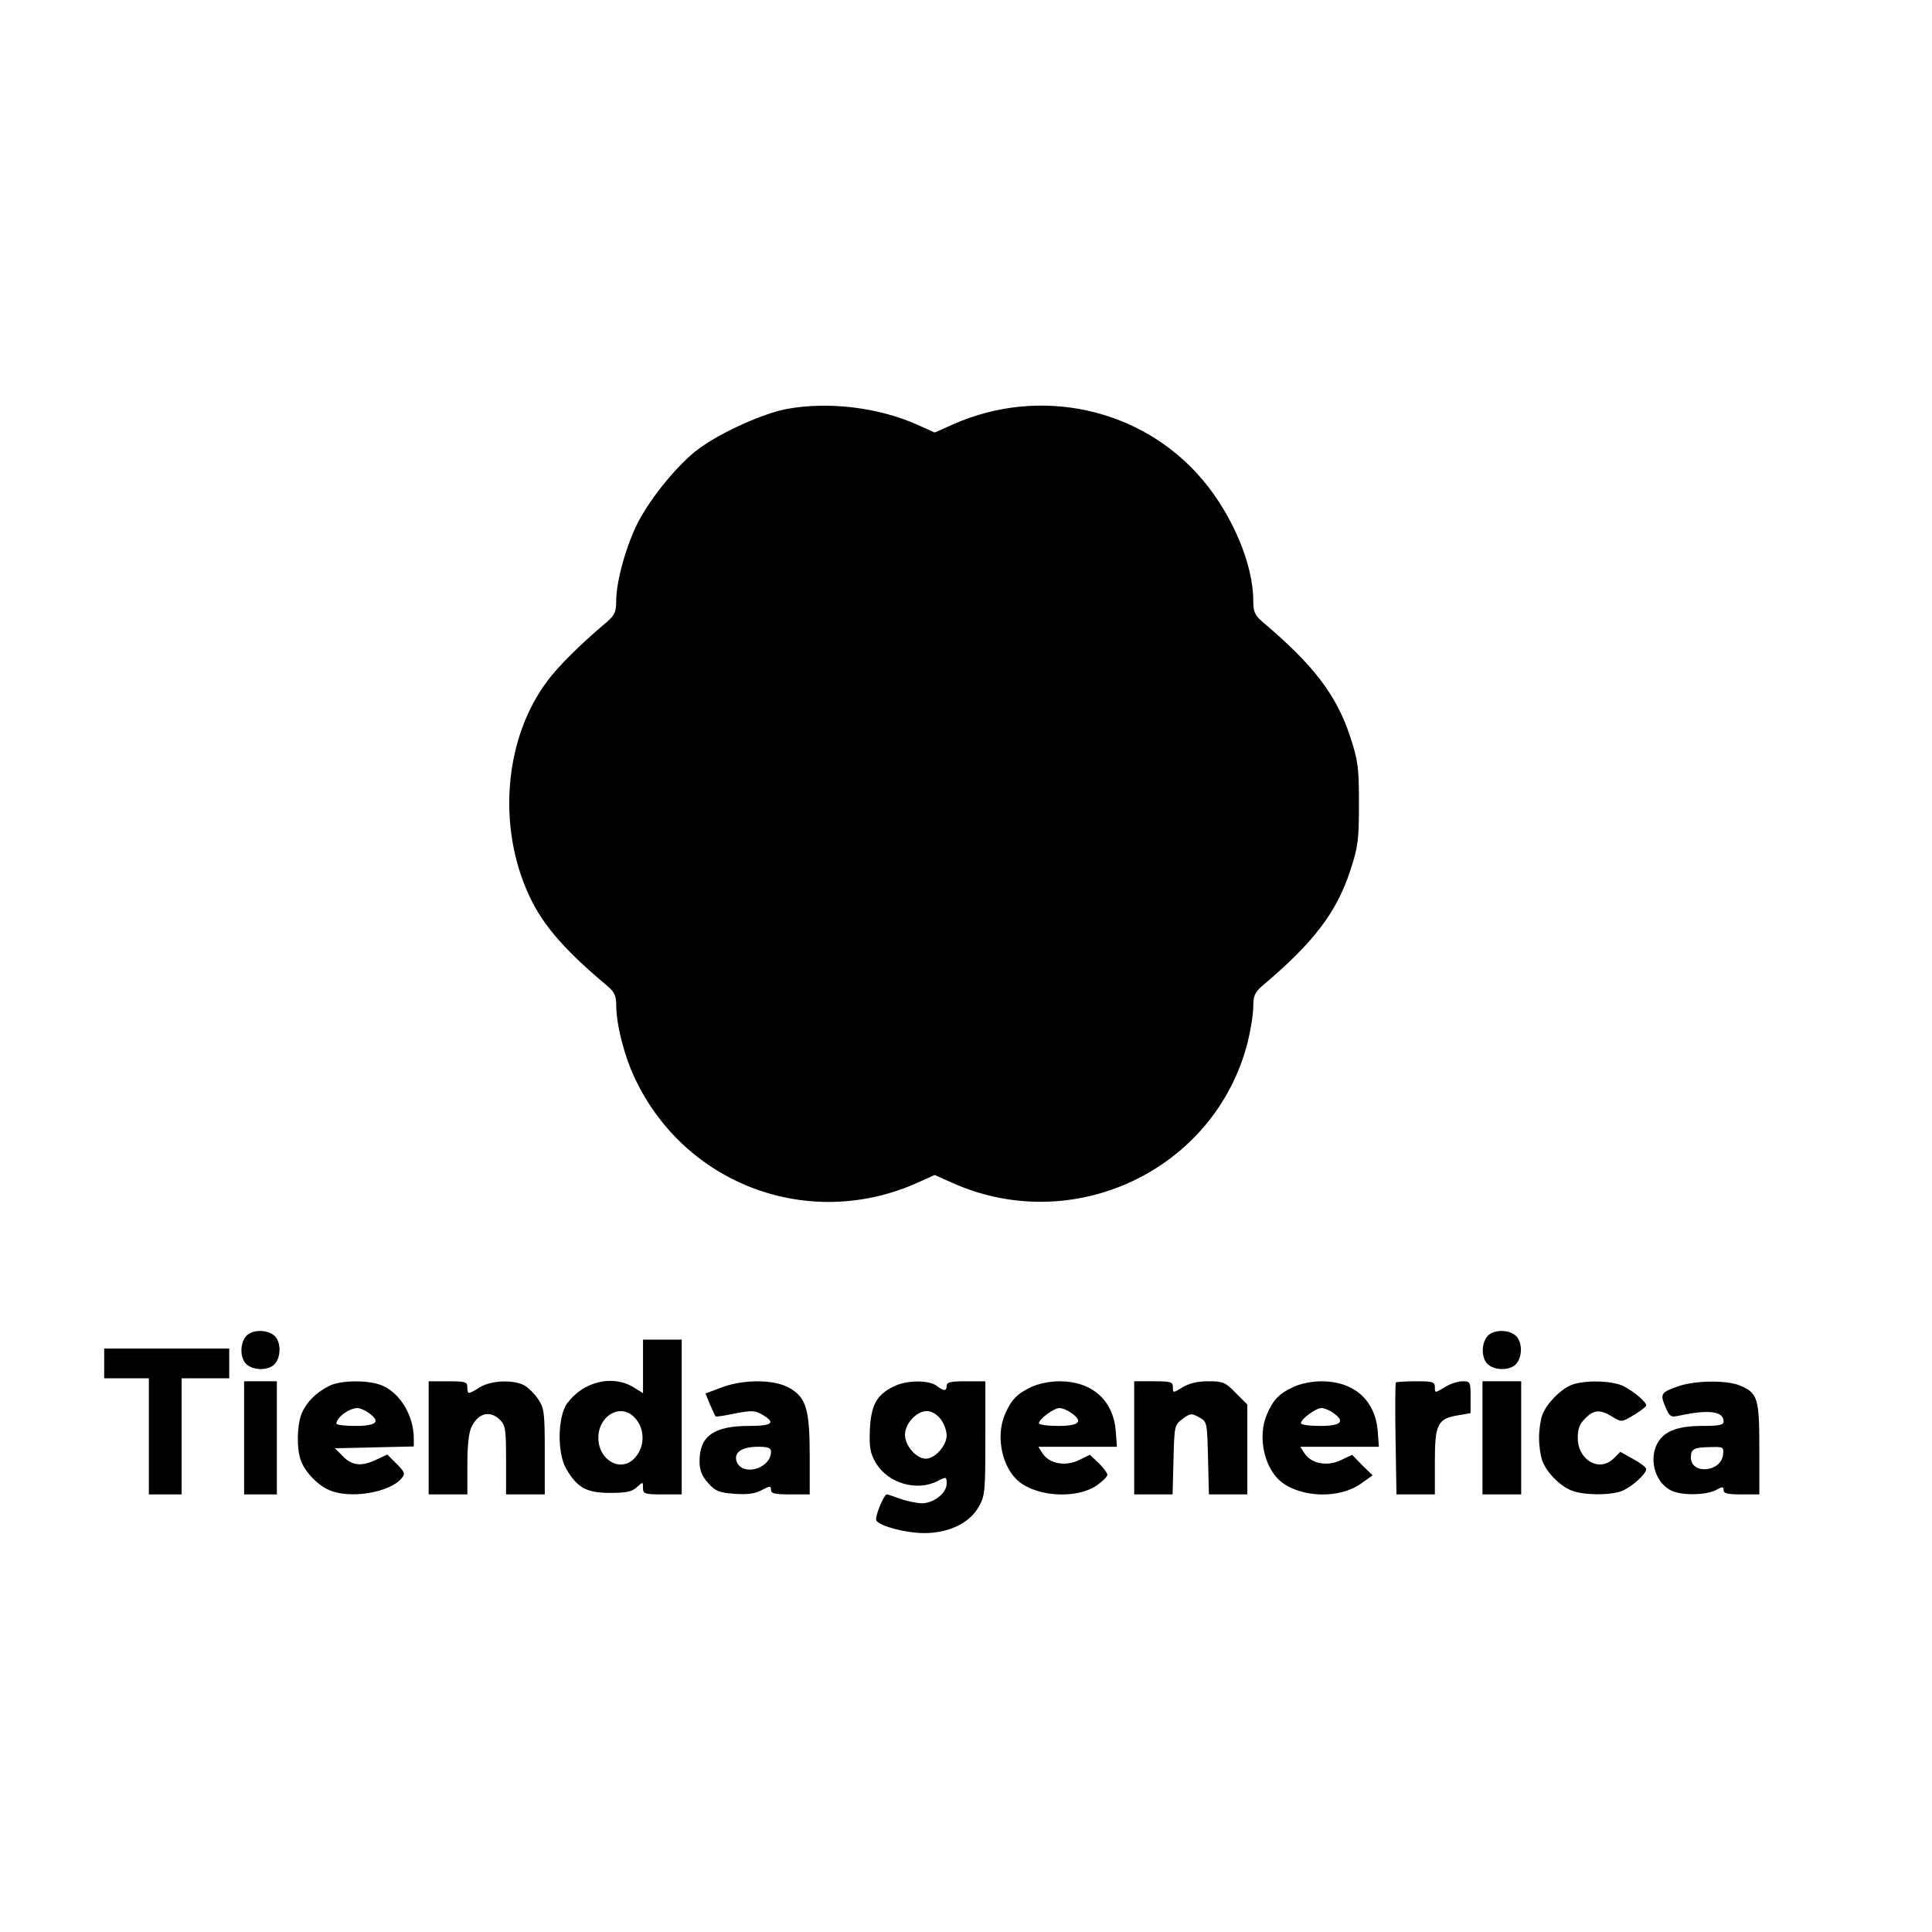 <?xml version="1.0" standalone="no"?>
<!DOCTYPE svg PUBLIC "-//W3C//DTD SVG 20010904//EN"
 "http://www.w3.org/TR/2001/REC-SVG-20010904/DTD/svg10.dtd">
<svg version="1.0" xmlns="http://www.w3.org/2000/svg"
 width="649pt" height="649pt" viewBox="0 0 649 649"
 preserveAspectRatio="xMidYMid meet">
<g transform="translate(0,649) scale(0.1,-0.1)"
fill="#000000" stroke="none">
<path d="M2642 5116 c-82 -16 -219 -78 -294 -133 -66 -48 -158 -159 -203 -244
-40 -77 -75 -200 -75 -267 0 -37 -5 -48 -31 -71 -86 -72 -166 -151 -202 -201
-138 -185 -166 -468 -69 -697 45 -108 117 -195 271 -324 25 -21 31 -34 31 -65
0 -66 28 -175 64 -249 170 -357 587 -510 948 -348 l58 26 58 -26 c407 -183
883 42 993 471 10 41 19 95 19 120 0 37 5 48 31 71 171 144 249 246 295 387
26 80 29 102 29 224 0 122 -3 144 -29 224 -46 141 -124 243 -295 387 -26 23
-31 34 -31 71 0 121 -69 286 -170 406 -204 242 -548 317 -842 185 l-58 -26
-58 26 c-131 59 -301 79 -440 53z"/>
<path d="M827 2002 c-22 -25 -21 -75 1 -95 25 -22 75 -21 95 1 22 25 21 75 -1
95 -25 22 -75 21 -95 -1z"/>
<path d="M4997 2002 c-22 -25 -21 -75 1 -95 25 -22 75 -21 95 1 22 25 21 75
-1 95 -25 22 -75 21 -95 -1z"/>
<path d="M2160 1900 l0 -90 -32 20 c-71 43 -168 19 -222 -53 -33 -44 -35 -168
-4 -221 37 -64 69 -81 148 -81 53 0 73 4 89 19 21 19 21 19 21 -2 0 -20 5 -22
65 -22 l65 0 0 260 0 260 -65 0 -65 0 0 -90z m-30 -170 c38 -38 38 -102 0
-140 -47 -47 -120 -4 -120 70 0 74 73 117 120 70z"/>
<path d="M350 1910 l0 -50 75 0 75 0 0 -195 0 -195 55 0 55 0 0 195 0 195 80
0 80 0 0 50 0 50 -210 0 -210 0 0 -50z"/>
<path d="M820 1660 l0 -190 55 0 55 0 0 190 0 190 -55 0 -55 0 0 -190z"/>
<path d="M1105 1834 c-44 -22 -76 -55 -91 -91 -17 -39 -18 -121 -3 -160 14
-38 57 -83 96 -99 70 -30 202 -8 242 40 13 15 11 21 -17 49 l-31 31 -36 -17
c-51 -24 -82 -21 -113 11 l-27 27 133 3 132 3 0 27 c0 76 -46 153 -107 178
-44 19 -141 18 -178 -2z m133 -90 c42 -29 28 -44 -43 -44 -36 0 -65 3 -65 8 1
21 42 51 70 52 9 0 26 -7 38 -16z"/>
<path d="M1440 1660 l0 -190 65 0 65 0 0 100 c0 69 5 110 15 129 23 45 62 54
95 21 18 -18 20 -33 20 -135 l0 -115 65 0 65 0 0 144 c0 132 -2 146 -23 177
-12 18 -34 39 -47 46 -38 19 -110 16 -148 -7 -40 -25 -42 -25 -42 0 0 18 -7
20 -65 20 l-65 0 0 -190z"/>
<path d="M2423 1829 l-53 -20 15 -37 c9 -20 17 -38 19 -40 2 -2 32 3 66 10 52
10 65 10 87 -2 51 -29 40 -40 -42 -40 -116 0 -165 -34 -165 -117 0 -33 7 -50
29 -75 24 -27 36 -32 88 -36 43 -3 69 0 91 12 28 15 32 15 32 1 0 -12 13 -15
65 -15 l65 0 0 130 c0 156 -12 196 -69 228 -51 29 -154 29 -228 1z m167 -216
c-1 -58 -99 -84 -116 -31 -9 30 19 48 73 48 34 0 43 -4 43 -17z"/>
<path d="M3001 1832 c-57 -28 -75 -63 -79 -145 -2 -60 1 -78 20 -111 41 -69
138 -97 208 -61 29 15 30 15 30 -9 0 -32 -44 -66 -84 -66 -17 1 -49 7 -71 15
-22 8 -43 15 -46 15 -10 0 -42 -78 -35 -88 12 -19 100 -42 161 -42 82 0 153
34 183 89 21 36 22 52 22 230 l0 191 -65 0 c-51 0 -65 -3 -65 -15 0 -19 -9
-19 -34 0 -27 20 -103 19 -145 -3z m158 -108 c12 -15 21 -40 21 -56 0 -34 -39
-78 -70 -78 -32 0 -70 44 -70 80 0 38 39 80 74 80 15 0 33 -11 45 -26z"/>
<path d="M3465 1831 c-48 -22 -69 -44 -90 -94 -31 -75 -8 -179 49 -225 65 -51
194 -57 260 -12 20 14 36 30 36 36 0 5 -13 23 -29 39 l-30 28 -37 -18 c-46
-22 -99 -12 -122 23 l-14 22 132 0 132 0 -4 54 c-9 103 -80 166 -189 166 -31
0 -71 -8 -94 -19z m133 -87 c42 -29 28 -44 -43 -44 -36 0 -65 4 -65 9 0 14 50
51 69 51 9 0 27 -7 39 -16z"/>
<path d="M3810 1660 l0 -190 65 0 64 0 3 116 c3 115 3 117 31 138 26 19 30 19
55 5 27 -15 27 -16 30 -137 l3 -122 64 0 65 0 0 151 0 151 -39 39 c-35 36 -43
39 -92 39 -36 0 -65 -7 -86 -20 -33 -20 -33 -20 -33 0 0 18 -7 20 -65 20 l-65
0 0 -190z"/>
<path d="M4345 1831 c-48 -22 -69 -44 -90 -94 -31 -75 -8 -179 49 -225 68 -53
194 -57 266 -7 l41 29 -35 34 -34 35 -38 -18 c-46 -22 -99 -12 -122 23 l-14
22 132 0 132 0 -4 54 c-9 103 -80 166 -189 166 -31 0 -71 -8 -94 -19z m133
-87 c42 -29 28 -44 -43 -44 -36 0 -65 4 -65 9 0 14 50 51 69 51 9 0 27 -7 39
-16z"/>
<path d="M4689 1846 c-2 -2 -3 -88 -1 -190 l3 -186 64 0 65 0 0 110 c0 126 9
145 80 156 l40 7 0 53 c0 52 -1 54 -27 54 -16 0 -43 -9 -60 -20 -33 -20 -33
-20 -33 0 0 18 -7 20 -63 20 -35 0 -66 -2 -68 -4z"/>
<path d="M4980 1660 l0 -190 65 0 65 0 0 190 0 190 -65 0 -65 0 0 -190z"/>
<path d="M5275 1836 c-37 -17 -80 -62 -94 -99 -6 -16 -11 -50 -11 -77 0 -27 5
-61 11 -77 14 -38 57 -83 96 -99 38 -17 130 -18 170 -3 32 12 83 57 83 74 0 6
-20 21 -44 34 l-43 24 -22 -22 c-48 -48 -121 -6 -121 69 0 30 6 47 25 65 29
30 50 31 91 6 31 -19 31 -19 73 6 22 13 41 28 41 32 0 12 -42 47 -77 65 -39
19 -136 21 -178 2z"/>
<path d="M5640 1834 c-61 -21 -64 -26 -46 -69 15 -35 18 -37 49 -30 98 21 147
14 147 -20 0 -12 -15 -15 -71 -15 -89 0 -136 -20 -156 -68 -23 -56 2 -127 53
-150 35 -16 113 -15 147 2 23 13 27 13 27 0 0 -11 14 -14 60 -14 l60 0 0 153
c0 170 -5 188 -66 213 -44 18 -147 17 -204 -2z m148 -231 c-7 -59 -108 -67
-108 -9 0 29 10 34 68 35 41 1 43 0 40 -26z"/>
</g>
</svg>
